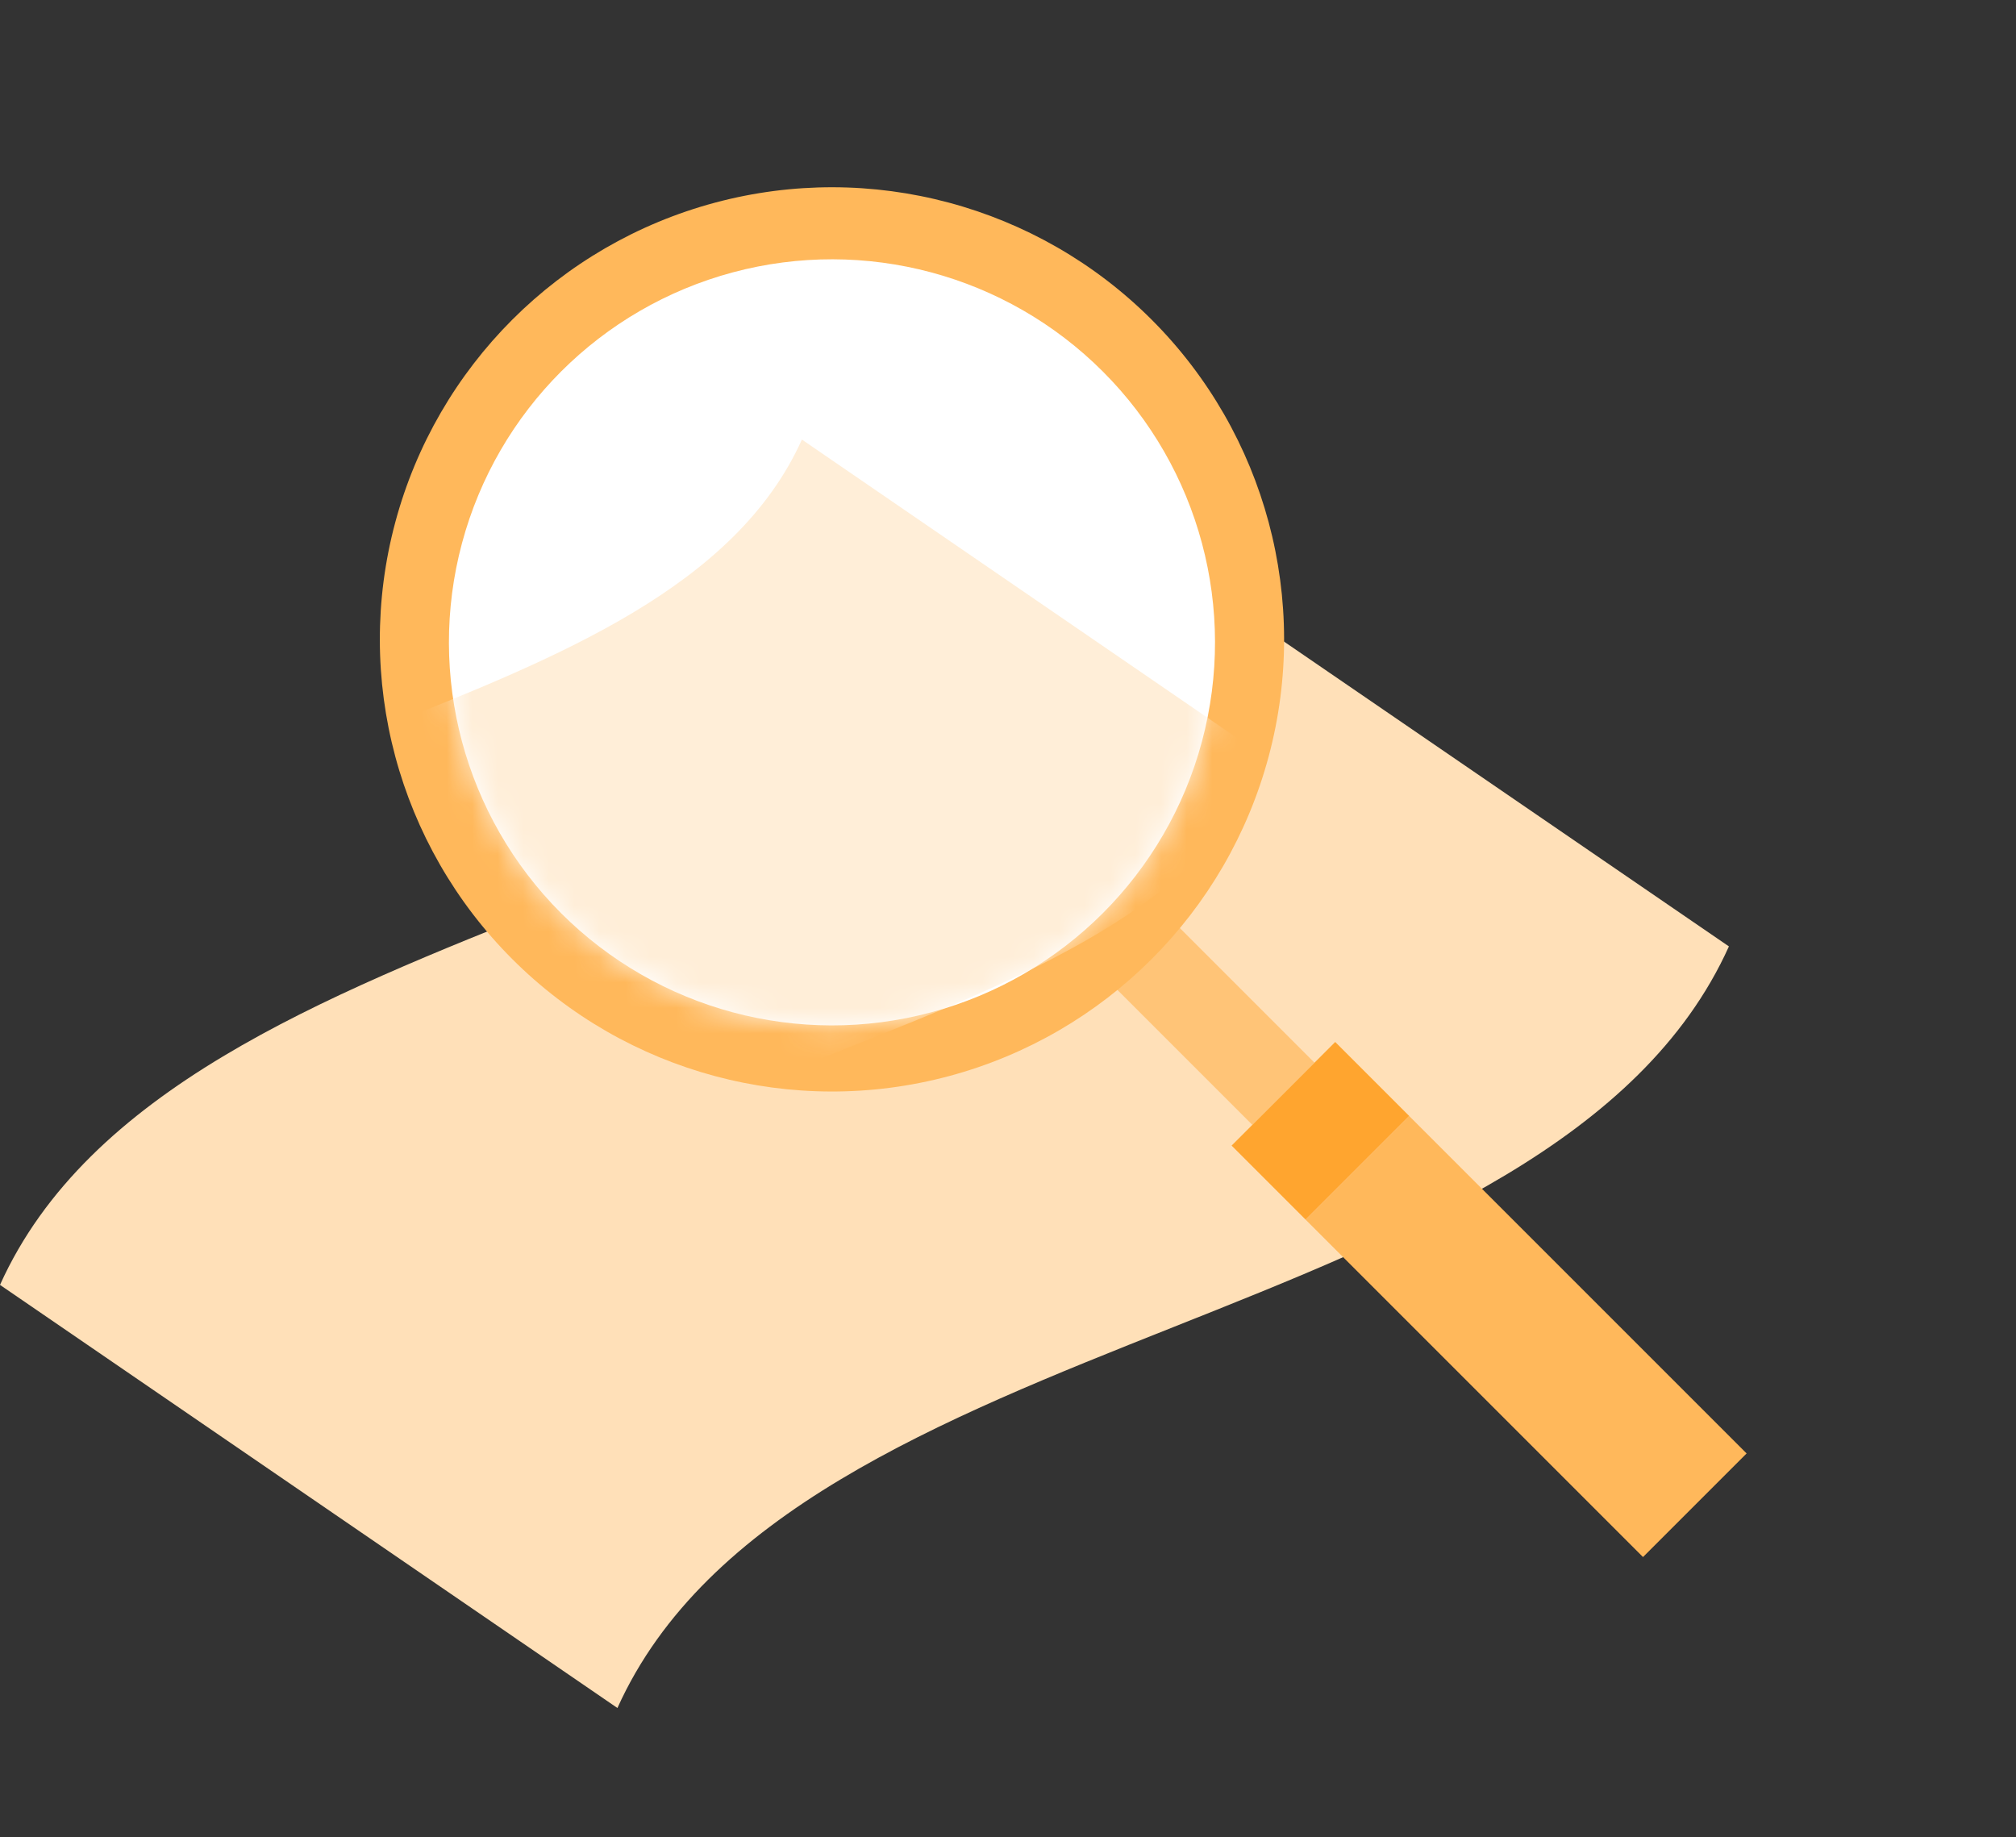 <svg width="79" height="72" viewBox="0 0 79 72" fill="none" xmlns="http://www.w3.org/2000/svg">
<rect x="0" y="0" width="79" height="72" fill="#333333" stroke="none"/>
<path d="M24.195 66.93C16.181 61.439 8.013 55.84 0 50.35C6.876 35.094 36.679 35.761 43.551 20.506C51.564 25.995 59.735 31.595 67.75 37.086C60.872 52.338 31.069 51.675 24.195 66.93Z" fill="#FFE0B8"/>
<rect x="42.578" y="37.583" width="3.445" height="9.186" transform="rotate(-45 42.578 37.583)" fill="#FFC477"/>
<rect x="48.262" y="44.891" width="5.742" height="4.101" transform="rotate(-45 48.262 44.891)" fill="#FFA52F"/>
<rect x="51.16" y="47.791" width="5.742" height="18.701" transform="rotate(-45 51.16 47.791)" fill="#FFB85B"/>
<circle cx="32.602" cy="25.055" r="17.717" transform="rotate(-45 32.602 25.055)" fill="#FFB85B"/>
<circle cx="32.602" cy="25.171" r="15.01" transform="rotate(-45 32.602 25.171)" fill="white"/>
<mask id="mask0" mask-type="alpha" maskUnits="userSpaceOnUse" x="11" y="3" width="43" height="44">
<circle cx="32.602" cy="25.171" r="15.01" transform="rotate(-45 32.602 25.171)" fill="#FFBB61"/>
</mask>
<g mask="url(#mask0)">
<path d="M16.801 52.33C10.748 48.178 4.577 43.944 -1.477 39.793C3.718 28.257 26.233 28.761 31.424 17.225C37.477 21.376 43.65 25.61 49.705 29.762C44.509 41.296 21.994 40.794 16.801 52.33Z" fill="#FFEED8"/>
</g>
</svg>
